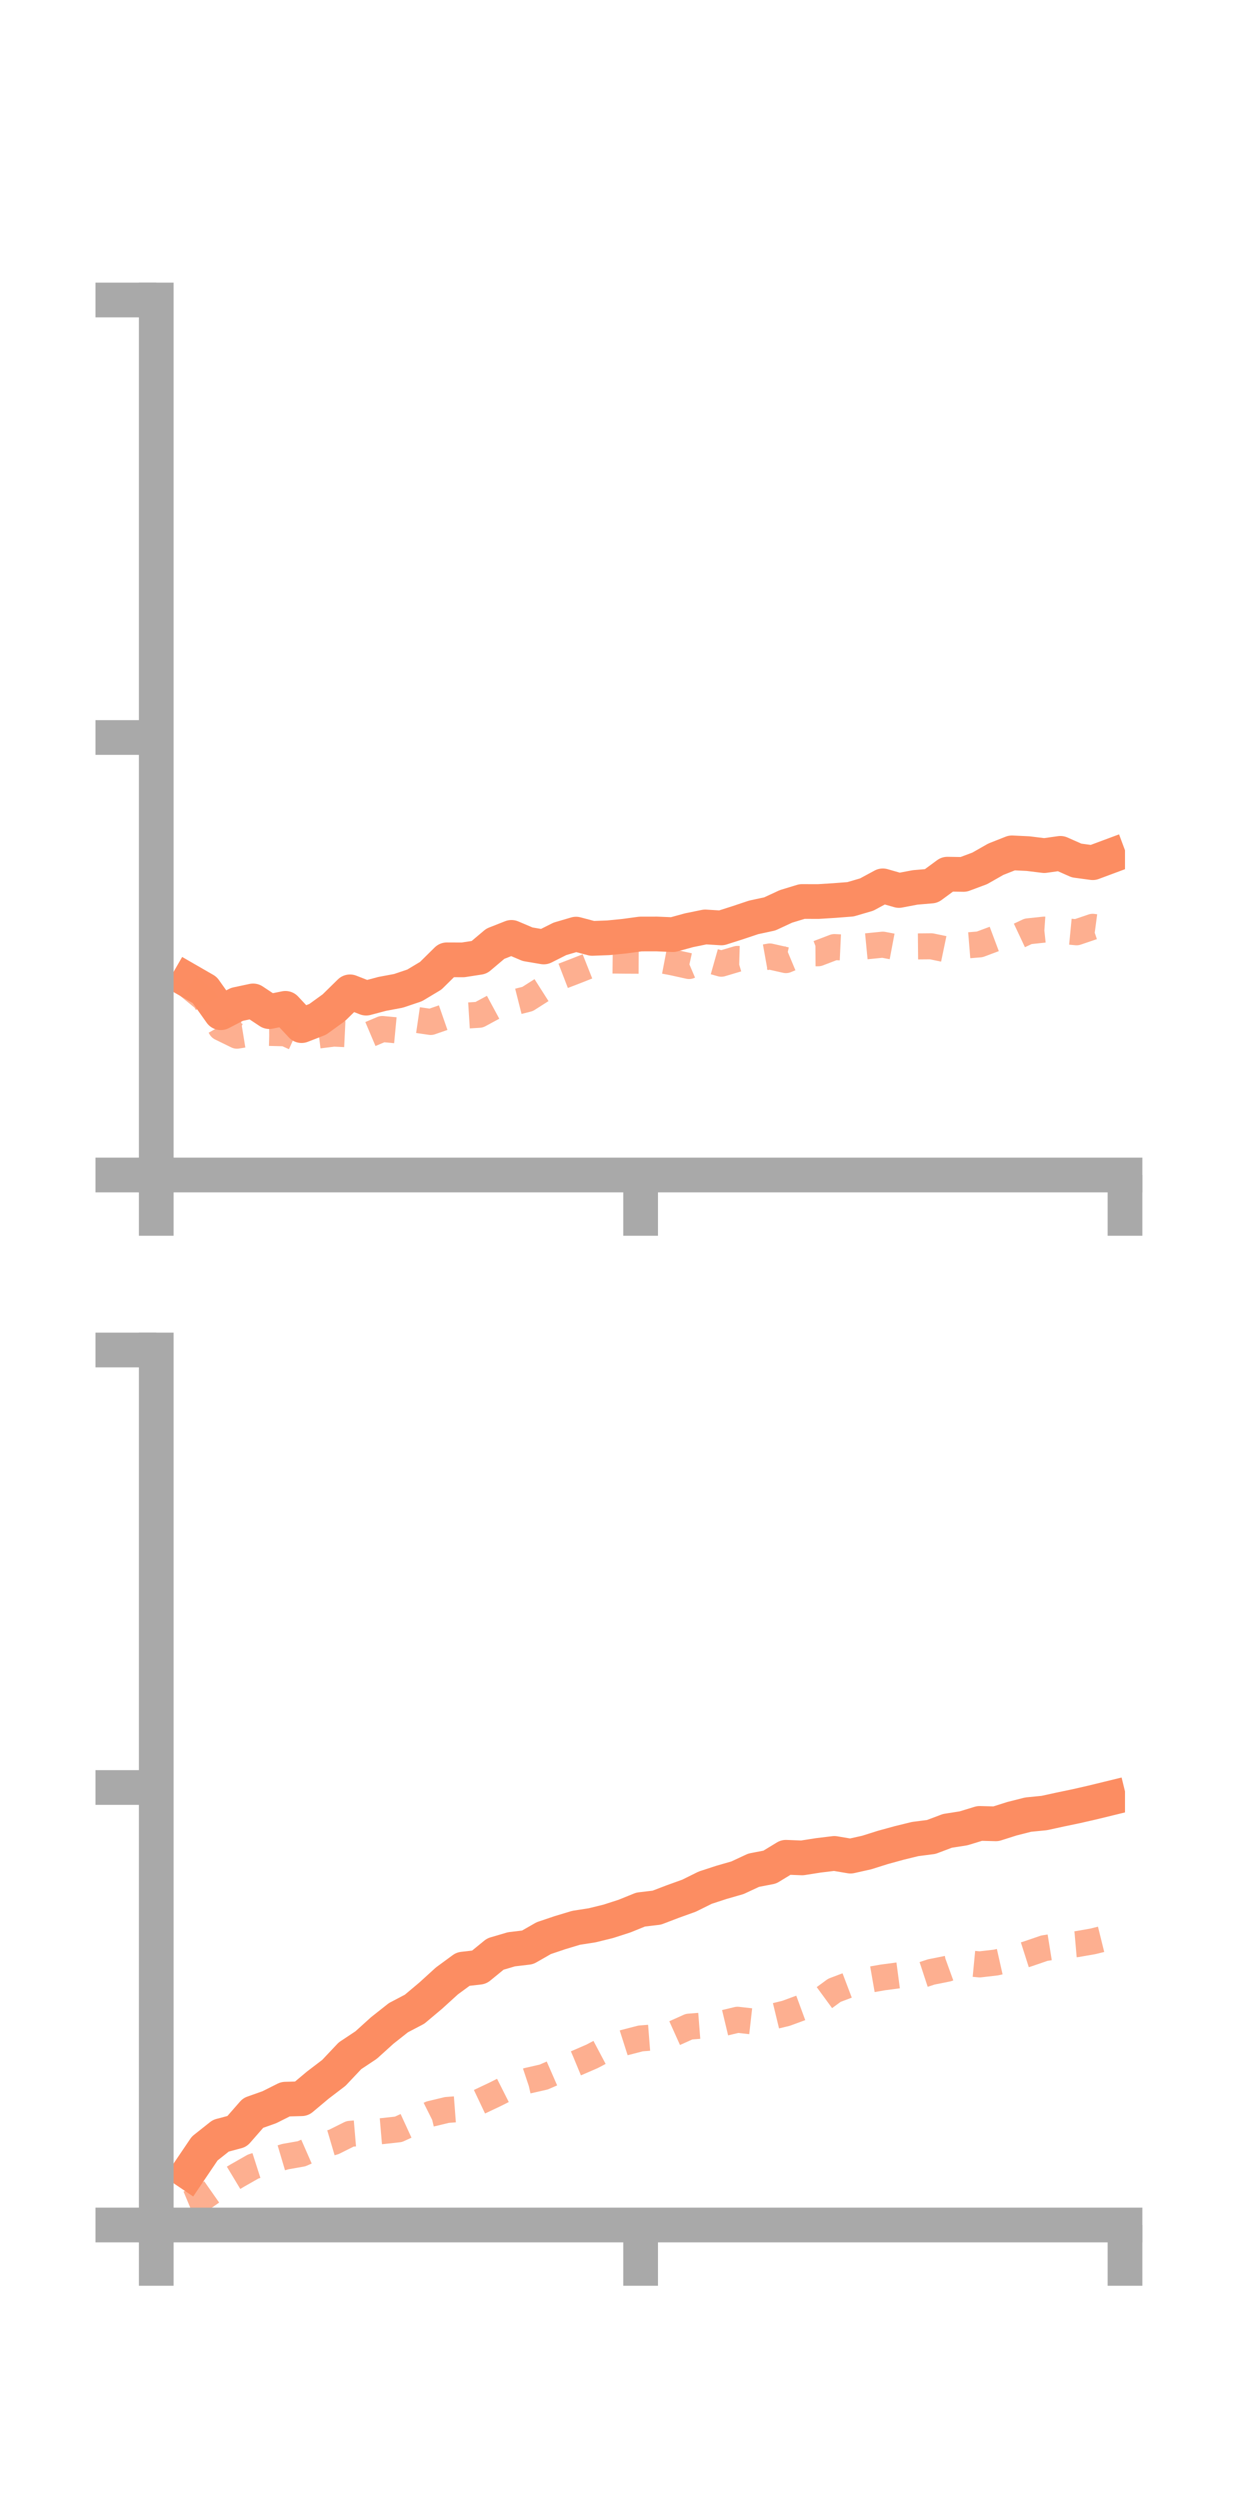 <?xml version="1.0" encoding="utf-8" standalone="no"?>
<!DOCTYPE svg PUBLIC "-//W3C//DTD SVG 1.1//EN"
  "http://www.w3.org/Graphics/SVG/1.1/DTD/svg11.dtd">
<!-- Created with matplotlib (https://matplotlib.org/) -->
<svg height="144pt" version="1.1" viewBox="0 0 72 144" width="72pt" xmlns="http://www.w3.org/2000/svg" xmlns:xlink="http://www.w3.org/1999/xlink">
 <defs>
  <style type="text/css">*{stroke-linecap:butt;stroke-linejoin:round;}</style>
 </defs>
 <g id="figure_1">
  <g id="patch_1">
   <path d="M 0 144 
L 72 144 
L 72 0 
L 0 0 
z
" style="fill:none;"/>
  </g>
  <g id="axes_1">
   <g id="patch_2">
    <path d="M 9 67.68 
L 64.8 67.68 
L 64.8 17.28 
L 9 17.28 
z
" style="fill:none;"/>
   </g>
   <g id="matplotlib.axis_1">
    <g id="xtick_1">
     <g id="line2d_1">
      <defs>
       <path d="M 0 0 
L 0 3.5 
" id="m3cdc3dcea0" style="stroke:#a9a9a9;stroke-width:2;"/>
      </defs>
      <g>
       <use style="fill:#a9a9a9;stroke:#a9a9a9;stroke-width:2;" x="9" xlink:href="#m3cdc3dcea0" y="67.68"/>
      </g>
     </g>
    </g>
    <g id="xtick_2">
     <g id="line2d_2">
      <g>
       <use style="fill:#a9a9a9;stroke:#a9a9a9;stroke-width:2;" x="36.9" xlink:href="#m3cdc3dcea0" y="67.68"/>
      </g>
     </g>
    </g>
    <g id="xtick_3">
     <g id="line2d_3">
      <g>
       <use style="fill:#a9a9a9;stroke:#a9a9a9;stroke-width:2;" x="64.8" xlink:href="#m3cdc3dcea0" y="67.68"/>
      </g>
     </g>
    </g>
   </g>
   <g id="matplotlib.axis_2">
    <g id="ytick_1">
     <g id="line2d_4">
      <defs>
       <path d="M 0 0 
L -3.5 0 
" id="m2174779b65" style="stroke:#a9a9a9;stroke-width:2;"/>
      </defs>
      <g>
       <use style="fill:#a9a9a9;stroke:#a9a9a9;stroke-width:2;" x="9" xlink:href="#m2174779b65" y="67.68"/>
      </g>
     </g>
    </g>
    <g id="ytick_2">
     <g id="line2d_5">
      <g>
       <use style="fill:#a9a9a9;stroke:#a9a9a9;stroke-width:2;" x="9" xlink:href="#m2174779b65" y="42.48"/>
      </g>
     </g>
    </g>
    <g id="ytick_3">
     <g id="line2d_6">
      <g>
       <use style="fill:#a9a9a9;stroke:#a9a9a9;stroke-width:2;" x="9" xlink:href="#m2174779b65" y="17.28"/>
      </g>
     </g>
    </g>
   </g>
   <g id="line2d_7">
    <path clip-path="url(#p8cc5c7febe)" d="M 10.86 56.486 
L 11.79 57.022 
L 12.72 58.332 
L 13.65 57.851 
L 14.58 57.653 
L 15.51 58.27 
L 16.44 58.081 
L 17.37 59.076 
L 18.3 58.714 
L 19.23 58.042 
L 20.16 57.13 
L 21.09 57.494 
L 22.02 57.247 
L 22.95 57.073 
L 23.88 56.76 
L 24.81 56.203 
L 25.74 55.285 
L 26.67 55.289 
L 27.6 55.145 
L 28.53 54.36 
L 29.46 53.993 
L 30.39 54.388 
L 31.32 54.546 
L 32.25 54.078 
L 33.18 53.805 
L 34.11 54.052 
L 35.04 54.017 
L 35.97 53.924 
L 36.9 53.798 
L 37.83 53.797 
L 38.76 53.836 
L 39.69 53.581 
L 40.62 53.391 
L 41.55 53.449 
L 42.48 53.152 
L 43.41 52.841 
L 44.34 52.641 
L 45.27 52.209 
L 46.2 51.926 
L 47.13 51.929 
L 48.06 51.871 
L 48.99 51.799 
L 49.92 51.527 
L 50.85 51.025 
L 51.78 51.292 
L 52.71 51.115 
L 53.64 51.036 
L 54.57 50.352 
L 55.5 50.367 
L 56.43 50.02 
L 57.36 49.491 
L 58.29 49.124 
L 59.22 49.169 
L 60.15 49.284 
L 61.08 49.153 
L 62.01 49.565 
L 62.94 49.691 
L 63.87 49.345 
" style="fill:none;stroke:#fc8d62;stroke-linecap:square;stroke-width:2;"/>
   </g>
   <g id="line2d_8">
    <path clip-path="url(#p8cc5c7febe)" d="M 10.86 56.787 
L 11.79 57.551 
L 12.72 59.202 
L 13.65 59.656 
L 14.58 59.505 
L 15.51 59.495 
L 16.44 59.518 
L 17.37 59.94 
L 18.3 59.651 
L 19.23 59.535 
L 20.16 59.58 
L 21.09 59.665 
L 22.02 59.271 
L 22.95 59.359 
L 23.88 58.729 
L 24.81 58.865 
L 25.74 58.542 
L 26.67 58.51 
L 27.6 58.452 
L 28.53 57.95 
L 29.46 57.776 
L 30.39 57.541 
L 31.32 56.949 
L 32.25 56.281 
L 33.18 55.923 
L 34.11 55.555 
L 35.04 55.324 
L 35.97 55.334 
L 36.9 55.339 
L 37.83 55.26 
L 38.76 55.438 
L 39.69 55.643 
L 40.62 55.247 
L 41.55 55.51 
L 42.48 55.233 
L 43.41 55.259 
L 44.34 55.092 
L 45.27 55.302 
L 46.2 54.914 
L 47.13 54.908 
L 48.06 54.552 
L 48.99 54.596 
L 49.92 54.506 
L 50.85 54.413 
L 51.78 54.589 
L 52.71 54.515 
L 53.64 54.506 
L 54.57 54.7 
L 55.5 54.473 
L 56.43 54.397 
L 57.36 54.049 
L 58.29 54.082 
L 59.22 53.645 
L 60.15 53.546 
L 61.08 53.61 
L 62.01 53.7 
L 62.94 53.384 
L 63.87 53.508 
" style="fill:none;stroke:#fc8d62;stroke-dasharray:1.5,1.5;stroke-dashoffset:0;stroke-opacity:0.7;stroke-width:1.5;"/>
   </g>
   <g id="patch_3">
    <path d="M 9 67.68 
L 9 17.28 
" style="fill:none;stroke:#a9a9a9;stroke-linecap:square;stroke-linejoin:miter;stroke-width:2;"/>
   </g>
   <g id="patch_4">
    <path d="M 64.8 67.68 
L 64.8 17.28 
" style="fill:none;"/>
   </g>
   <g id="patch_5">
    <path d="M 9 67.68 
L 64.8 67.68 
" style="fill:none;stroke:#a9a9a9;stroke-linecap:square;stroke-linejoin:miter;stroke-width:2;"/>
   </g>
   <g id="patch_6">
    <path d="M 9 17.28 
L 64.8 17.28 
" style="fill:none;"/>
   </g>
  </g>
  <g id="axes_2">
   <g id="patch_7">
    <path d="M 9 128.16 
L 64.8 128.16 
L 64.8 77.76 
L 9 77.76 
z
" style="fill:none;"/>
   </g>
   <g id="matplotlib.axis_3">
    <g id="xtick_4">
     <g id="line2d_9">
      <g>
       <use style="fill:#a9a9a9;stroke:#a9a9a9;stroke-width:2;" x="9" xlink:href="#m3cdc3dcea0" y="128.16"/>
      </g>
     </g>
    </g>
    <g id="xtick_5">
     <g id="line2d_10">
      <g>
       <use style="fill:#a9a9a9;stroke:#a9a9a9;stroke-width:2;" x="36.9" xlink:href="#m3cdc3dcea0" y="128.16"/>
      </g>
     </g>
    </g>
    <g id="xtick_6">
     <g id="line2d_11">
      <g>
       <use style="fill:#a9a9a9;stroke:#a9a9a9;stroke-width:2;" x="64.8" xlink:href="#m3cdc3dcea0" y="128.16"/>
      </g>
     </g>
    </g>
   </g>
   <g id="matplotlib.axis_4">
    <g id="ytick_4">
     <g id="line2d_12">
      <g>
       <use style="fill:#a9a9a9;stroke:#a9a9a9;stroke-width:2;" x="9" xlink:href="#m2174779b65" y="128.16"/>
      </g>
     </g>
    </g>
    <g id="ytick_5">
     <g id="line2d_13">
      <g>
       <use style="fill:#a9a9a9;stroke:#a9a9a9;stroke-width:2;" x="9" xlink:href="#m2174779b65" y="102.96"/>
      </g>
     </g>
    </g>
    <g id="ytick_6">
     <g id="line2d_14">
      <g>
       <use style="fill:#a9a9a9;stroke:#a9a9a9;stroke-width:2;" x="9" xlink:href="#m2174779b65" y="77.76"/>
      </g>
     </g>
    </g>
   </g>
   <g id="line2d_15">
    <path clip-path="url(#p09d7414941)" d="M 10.86 125.13 
L 11.79 123.755 
L 12.72 123.017 
L 13.65 122.77 
L 14.58 121.707 
L 15.51 121.378 
L 16.44 120.912 
L 17.37 120.887 
L 18.3 120.107 
L 19.23 119.397 
L 20.16 118.412 
L 21.09 117.794 
L 22.02 116.953 
L 22.95 116.218 
L 23.88 115.73 
L 24.81 114.949 
L 25.74 114.103 
L 26.67 113.42 
L 27.6 113.313 
L 28.53 112.553 
L 29.46 112.279 
L 30.39 112.169 
L 31.32 111.637 
L 32.25 111.323 
L 33.18 111.042 
L 34.11 110.897 
L 35.04 110.668 
L 35.97 110.368 
L 36.9 109.991 
L 37.83 109.881 
L 38.76 109.526 
L 39.69 109.191 
L 40.62 108.73 
L 41.55 108.426 
L 42.48 108.158 
L 43.41 107.725 
L 44.34 107.545 
L 45.27 106.979 
L 46.2 107.016 
L 47.13 106.87 
L 48.06 106.757 
L 48.99 106.914 
L 49.92 106.706 
L 50.85 106.413 
L 51.78 106.157 
L 52.71 105.929 
L 53.64 105.809 
L 54.57 105.458 
L 55.5 105.312 
L 56.43 105.028 
L 57.36 105.053 
L 58.29 104.758 
L 59.22 104.522 
L 60.15 104.43 
L 61.08 104.227 
L 62.01 104.033 
L 62.94 103.82 
L 63.87 103.593 
" style="fill:none;stroke:#fc8d62;stroke-linecap:square;stroke-width:2;"/>
   </g>
   <g id="line2d_16">
    <path clip-path="url(#p09d7414941)" d="M 10.86 126.925 
L 11.79 126.536 
L 12.72 125.884 
L 13.65 125.324 
L 14.58 124.794 
L 15.51 124.496 
L 16.44 124.22 
L 17.37 124.057 
L 18.3 123.649 
L 19.23 123.375 
L 20.16 122.91 
L 21.09 122.831 
L 22.02 122.752 
L 22.95 122.65 
L 23.88 122.223 
L 24.81 121.758 
L 25.74 121.534 
L 26.67 121.463 
L 27.6 121.069 
L 28.53 120.628 
L 29.46 120.159 
L 30.39 119.849 
L 31.32 119.637 
L 32.25 119.231 
L 33.18 118.846 
L 34.11 118.443 
L 35.04 117.951 
L 35.97 117.654 
L 36.9 117.414 
L 37.83 117.341 
L 38.76 117.153 
L 39.69 116.735 
L 40.62 116.662 
L 41.55 116.56 
L 42.48 116.338 
L 43.41 116.443 
L 44.34 116.194 
L 45.27 115.969 
L 46.2 115.627 
L 47.13 115.323 
L 48.06 114.642 
L 48.99 114.289 
L 49.92 114.062 
L 50.85 113.9 
L 51.78 113.777 
L 52.71 113.889 
L 53.64 113.584 
L 54.57 113.398 
L 55.5 113.061 
L 56.43 113.15 
L 57.36 113.042 
L 58.29 112.833 
L 59.22 112.536 
L 60.15 112.217 
L 61.08 112.067 
L 62.01 111.986 
L 62.94 111.824 
L 63.87 111.594 
" style="fill:none;stroke:#fc8d62;stroke-dasharray:1.5,1.5;stroke-dashoffset:0;stroke-opacity:0.7;stroke-width:1.5;"/>
   </g>
   <g id="patch_8">
    <path d="M 9 128.16 
L 9 77.76 
" style="fill:none;stroke:#a9a9a9;stroke-linecap:square;stroke-linejoin:miter;stroke-width:2;"/>
   </g>
   <g id="patch_9">
    <path d="M 64.8 128.16 
L 64.8 77.76 
" style="fill:none;"/>
   </g>
   <g id="patch_10">
    <path d="M 9 128.16 
L 64.8 128.16 
" style="fill:none;stroke:#a9a9a9;stroke-linecap:square;stroke-linejoin:miter;stroke-width:2;"/>
   </g>
   <g id="patch_11">
    <path d="M 9 77.76 
L 64.8 77.76 
" style="fill:none;"/>
   </g>
  </g>
 </g>
 <defs>
  <clipPath id="p8cc5c7febe">
   <rect height="50.4" width="55.8" x="9" y="17.28"/>
  </clipPath>
  <clipPath id="p09d7414941">
   <rect height="50.4" width="55.8" x="9" y="77.76"/>
  </clipPath>
 </defs>
</svg>
